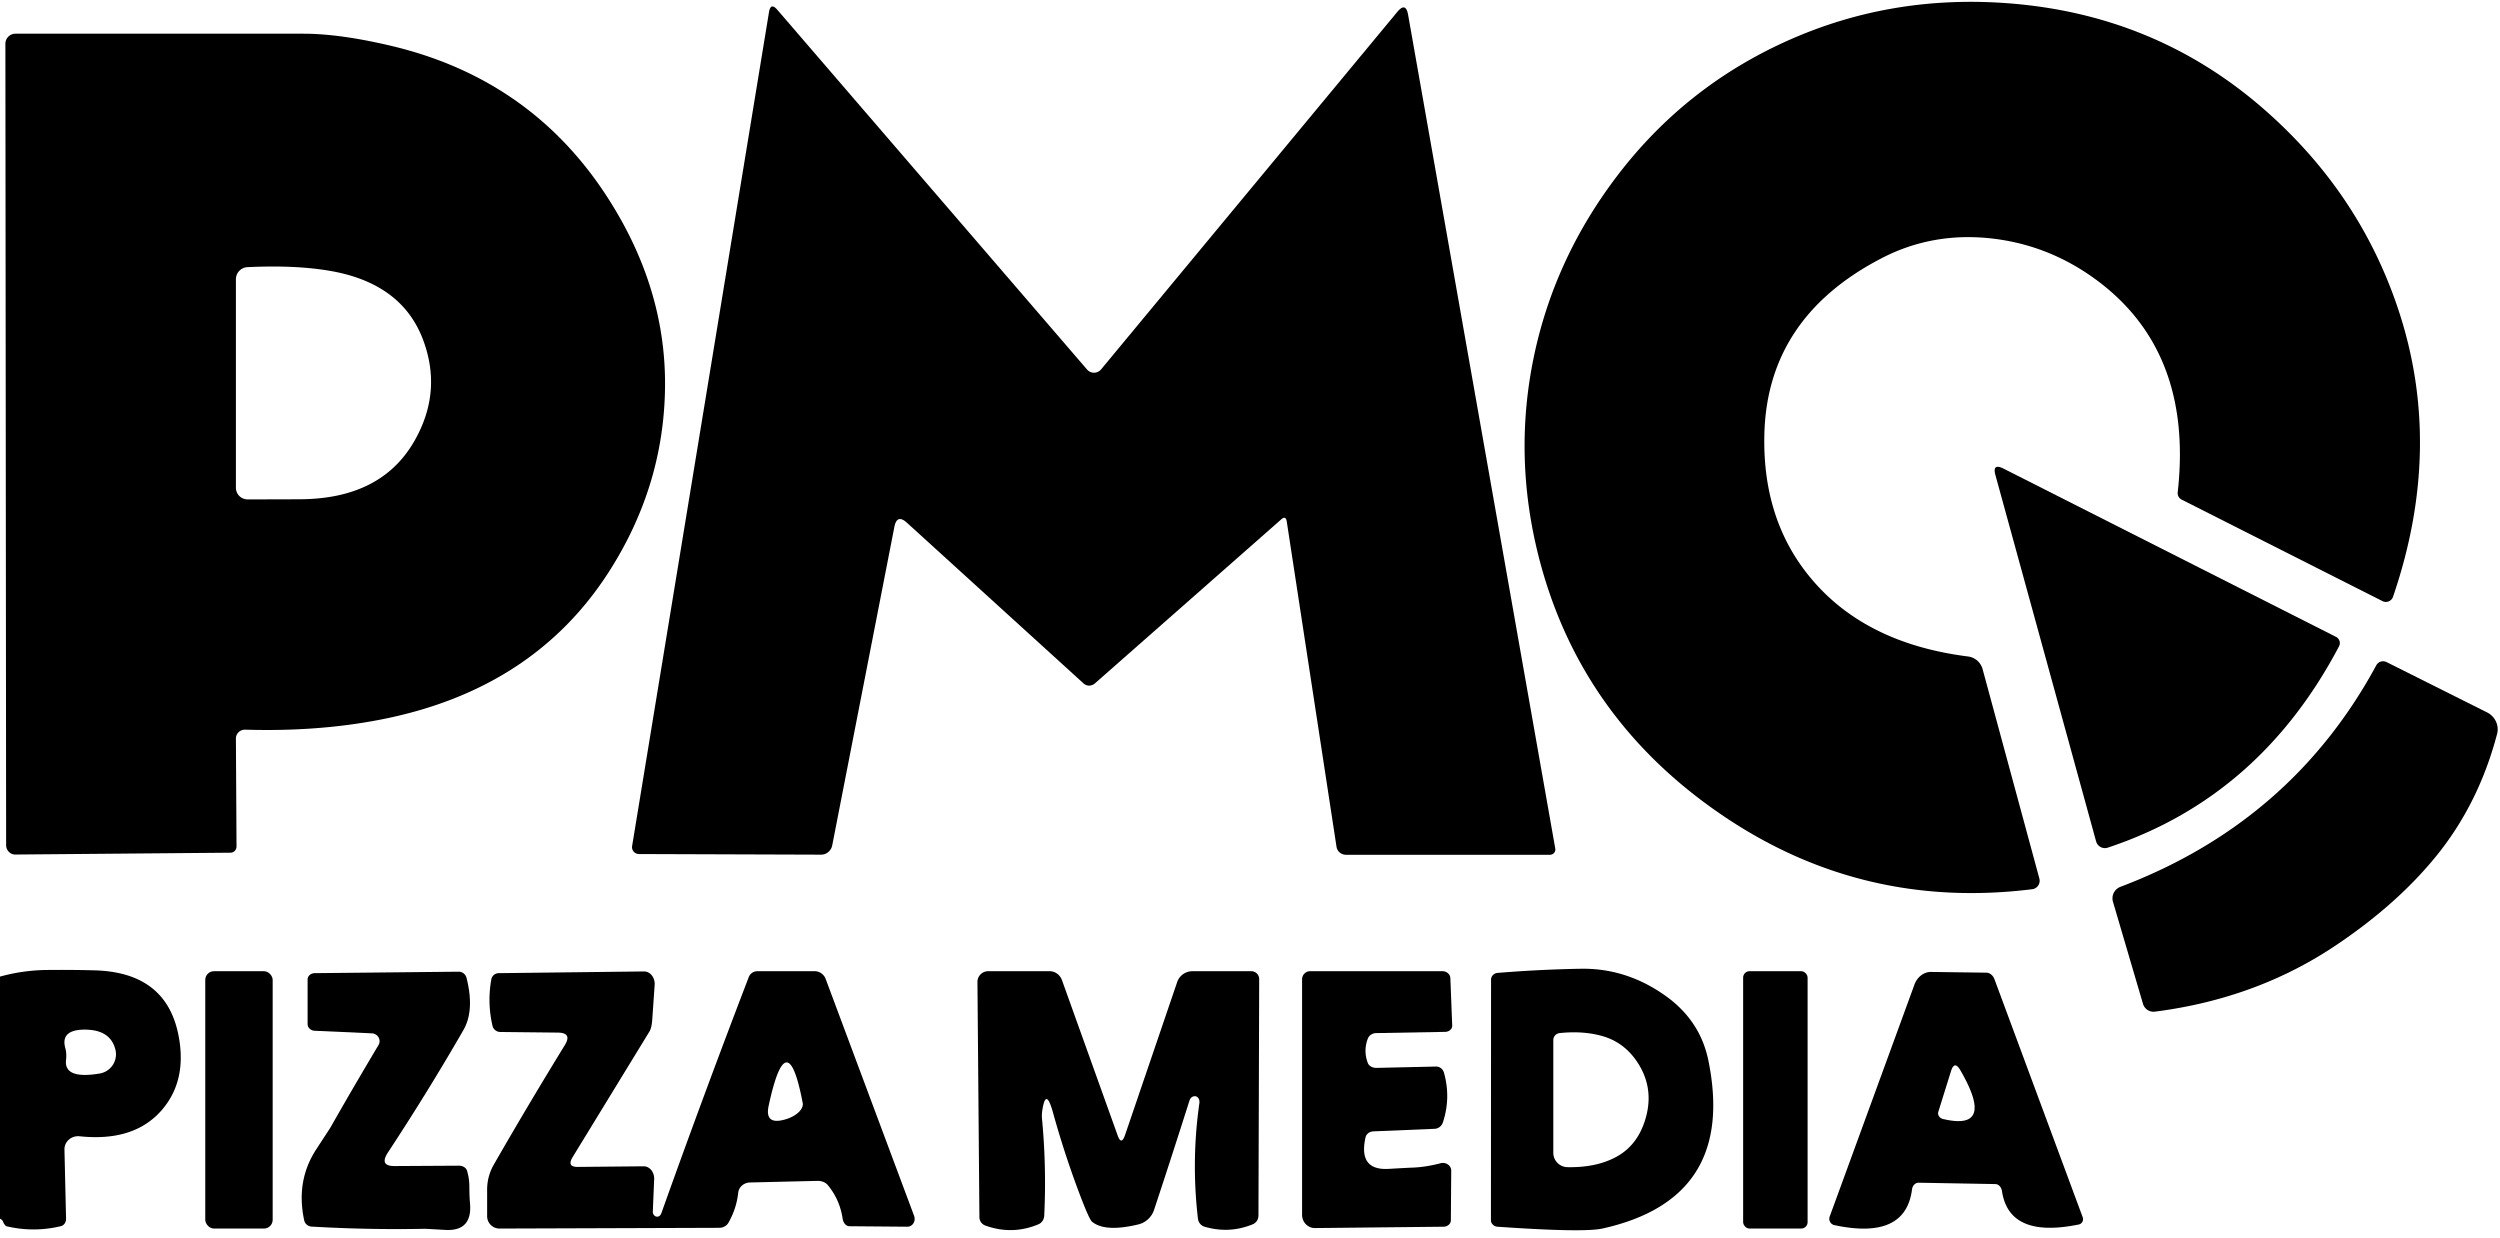 <?xml version="1.0" encoding="UTF-8" standalone="no"?>
<!DOCTYPE svg PUBLIC "-//W3C//DTD SVG 1.1//EN" "http://www.w3.org/Graphics/SVG/1.1/DTD/svg11.dtd">
<svg xmlns="http://www.w3.org/2000/svg" version="1.1" viewBox="0 0 204 101">
<path fill="#000000" d="M 160.60,53.57 A 1.42,1.41 85.9 0 1 161.78,54.60 L 166.41,71.68 A 0.70,0.69 78.8 0 1 165.83,72.56 Q 151.93,74.29 140.49,66.49 Q 128.92,58.61 125.56,45.44 Q 123.48,37.25 125.15,29.17 Q 126.77,21.34 131.67,14.74 Q 137.38,7.04 146.14,3.20 Q 154.41,-0.43 163.77,0.26 Q 175.76,1.14 184.61,8.80 Q 192.47,15.61 195.67,25.16 Q 199.46,36.46 195.27,48.70 A 0.62,0.61 -67.1 0 1 194.41,49.05 L 178.01,40.76 A 0.59,0.58 -73.8 0 1 177.70,40.18 Q 178.99,28.71 171.09,22.86 Q 167.32,20.07 162.78,19.49 Q 157.82,18.86 153.56,21.06 Q 144.16,25.92 143.97,35.53 Q 143.82,42.75 148.10,47.57 Q 152.52,52.55 160.60,53.57 Z"/>
<path fill="#000000" d="M 104.55,42.38 L 89.35,55.76 A 0.70,0.68 -45.0 0 1 88.42,55.77 L 74.01,42.66 Q 73.19,41.91 72.98,43.00 L 67.91,68.98 A 0.94,0.92 -84.3 0 1 67.00,69.74 L 52.14,69.69 A 0.57,0.56 4.4 0 1 51.58,69.04 L 62.75,0.99 Q 62.89,0.17 63.43,0.80 L 88.70,30.15 A 0.75,0.75 -45.5 0 0 89.85,30.14 L 114.02,0.97 Q 114.71,0.14 114.90,1.20 L 126.91,69.24 A 0.44,0.43 -5.0 0 1 126.48,69.75 L 109.84,69.75 A 0.79,0.77 -4.2 0 1 109.06,69.10 L 105.00,42.56 Q 104.92,42.05 104.55,42.38 Z"/>
<path fill="#000000" d="M 32.04,3.77 Q 44.01,6.65 50.26,17.22 Q 54.54,24.44 54.25,32.30 Q 53.98,39.91 49.75,46.56 Q 43.56,56.30 31.00,58.73 Q 25.89,59.72 20.01,59.54 A 0.74,0.72 0.4 0 0 19.25,60.27 L 19.30,69.06 A 0.51,0.49 89.4 0 1 18.81,69.58 L 1.25,69.73 A 0.77,0.74 89.6 0 1 0.50,68.96 L 0.44,3.58 A 0.82,0.82 89.7 0 1 1.26,2.75 Q 12.88,2.75 24.75,2.75 Q 27.78,2.75 32.04,3.77 ZM 27.03,22.12 Q 24.17,21.61 20.19,21.80 A 0.99,0.99 -1.5 0 0 19.25,22.79 L 19.25,39.80 A 0.95,0.95 -88.9 0 0 20.20,40.75 Q 22.37,40.75 24.50,40.74 Q 31.10,40.70 33.80,36.01 Q 36.10,32.02 34.55,27.80 Q 32.85,23.16 27.03,22.12 Z"/>
<path fill="#000000" d="M 190.62,51.97 A 0.57,0.56 27.2 0 1 190.87,52.73 Q 184.38,65.06 171.99,69.17 A 0.75,0.74 73.1 0 1 171.04,68.65 L 162.83,38.78 Q 162.55,37.77 163.49,38.24 L 190.62,51.97 Z"/>
<path fill="#000000" d="M 202.94,58.13 A 1.56,1.52 20.9 0 1 203.76,59.90 Q 202.26,65.59 198.80,69.85 Q 195.63,73.76 190.68,77.09 Q 184.18,81.48 175.85,82.55 A 0.90,0.90 -12.1 0 1 174.87,81.92 L 172.42,73.59 A 1.01,1.00 -18.5 0 1 173.04,72.36 Q 186.99,67.07 193.91,54.28 A 0.64,0.62 27.8 0 1 194.75,54.03 L 202.94,58.13 Z"/>
<path fill="#000000" d="M 0.00,99.44 Q 0.00,89.56 0.00,79.69 Q 1.89,79.17 3.83,79.15 Q 5.86,79.13 7.68,79.18 Q 13.60,79.32 14.58,84.56 Q 15.26,88.18 13.22,90.56 Q 10.96,93.19 6.50,92.72 A 1.12,1.07 2.4 0 0 5.26,93.81 L 5.39,99.44 A 0.62,0.56 83.3 0 1 4.95,100.06 Q 2.76,100.58 0.56,100.07 A 0.60,0.27 75.1 0 1 0.25,99.69 Q 0.19,99.54 0.00,99.44 ZM 5.39,86.48 Q 5.19,88.09 8.13,87.60 A 1.59,1.59 -11.5 0 0 9.42,85.66 Q 9.00,83.95 6.74,84.02 Q 4.93,84.09 5.33,85.53 Q 5.45,85.97 5.39,86.48 Z"/>
<rect fill="#000000" x="16.75" y="79.25" width="5.50" height="21.00" rx="0.71"/>
<path fill="#000000" d="M 30.34,84.32 L 25.67,84.11 A 0.60,0.54 1.7 0 1 25.10,83.57 L 25.10,79.92 A 0.59,0.51 0.0 0 1 25.69,79.41 L 37.44,79.29 A 0.68,0.64 82.5 0 1 38.07,79.80 Q 38.74,82.46 37.81,84.06 Q 34.95,89.03 31.65,94.05 Q 30.93,95.16 32.20,95.15 L 37.44,95.12 A 0.72,0.58 -7.4 0 1 38.11,95.53 Q 38.30,96.17 38.30,96.84 Q 38.30,97.58 38.35,98.16 Q 38.57,100.50 36.31,100.36 Q 34.76,100.27 34.67,100.27 Q 30.05,100.36 25.43,100.09 A 0.66,0.65 -3.9 0 1 24.82,99.57 Q 24.13,96.35 25.81,93.78 Q 26.93,92.06 26.95,92.03 Q 28.76,88.84 30.89,85.27 A 0.65,0.63 16.0 0 0 30.34,84.32 Z"/>
<path fill="#000000" d="M 53.63,99.28 Q 53.86,99.28 53.97,98.99 Q 57.37,89.45 61.10,79.73 A 0.76,0.75 -79.1 0 1 61.80,79.25 L 66.47,79.25 A 0.97,0.96 79.3 0 1 67.37,79.87 L 74.59,99.21 A 0.66,0.61 79.3 0 1 74.04,100.10 L 69.30,100.06 A 0.72,0.53 84.9 0 1 68.76,99.45 Q 68.53,97.88 67.53,96.68 A 1.17,0.89 -16.3 0 0 66.70,96.36 L 61.20,96.49 A 1.00,0.93 2.3 0 0 60.24,97.32 Q 60.10,98.61 59.45,99.76 A 0.89,0.83 13.7 0 1 58.69,100.19 L 40.76,100.25 A 1.01,1.01 -88.3 0 1 39.75,99.24 Q 39.75,97.98 39.75,97.08 Q 39.75,96.00 40.28,95.06 Q 42.95,90.40 46.09,85.28 Q 46.71,84.27 45.51,84.26 L 40.82,84.21 A 0.66,0.64 -5.5 0 1 40.19,83.71 Q 39.75,81.83 40.09,79.92 A 0.62,0.62 4.5 0 1 40.69,79.41 L 52.55,79.27 A 1.03,0.88 -87.9 0 1 53.42,80.37 L 53.22,83.25 Q 53.17,83.89 52.99,84.18 L 46.72,94.43 Q 46.24,95.23 47.15,95.22 L 52.52,95.17 A 1.01,0.86 -89.0 0 1 53.38,96.22 L 53.27,98.85 A 0.41,0.35 -89.2 0 0 53.63,99.28 ZM 64.19,91.31 A 1.71,0.94 -16.1 0 0 65.50,90.00 Q 64.22,83.27 62.72,90.24 Q 62.37,91.89 64.19,91.31 Z"/>
<path fill="#000000" d="M 91.20,92.65 Q 91.50,93.49 91.80,92.63 L 96.06,80.13 A 1.33,1.30 9.2 0 1 97.31,79.25 L 102.10,79.25 A 0.65,0.64 -0.0 0 1 102.75,79.89 L 102.69,99.19 A 0.78,0.74 79.3 0 1 102.23,99.90 Q 100.31,100.69 98.29,100.10 A 0.80,0.75 -85.9 0 1 97.75,99.43 Q 97.20,94.71 97.87,90.01 A 0.49,0.39 -85.0 0 0 97.50,89.45 Q 97.18,89.46 97.06,89.81 Q 95.53,94.63 94.17,98.73 A 1.80,1.80 -87.9 0 1 92.90,99.91 Q 90.17,100.57 89.11,99.69 Q 88.85,99.48 87.87,96.83 Q 86.77,93.84 85.92,90.77 Q 85.33,88.64 85.04,90.69 Q 85.00,90.98 85.03,91.32 Q 85.40,95.25 85.21,99.19 A 0.82,0.76 80.5 0 1 84.74,99.90 Q 82.60,100.80 80.39,100.00 A 0.73,0.73 10.5 0 1 79.92,99.32 L 79.76,80.12 A 0.88,0.87 -0.0 0 1 80.64,79.25 L 85.65,79.25 A 1.11,1.06 79.9 0 1 86.66,79.99 L 91.20,92.65 Z"/>
<path fill="#000000" d="M 111.43,92.80 Q 110.81,95.53 113.33,95.38 Q 114.88,95.29 115.18,95.28 Q 116.30,95.25 117.55,94.92 A 0.70,0.64 -7.6 0 1 118.42,95.53 L 118.39,99.58 A 0.60,0.52 -0.6 0 1 117.80,100.10 L 107.30,100.21 A 1.08,1.04 89.7 0 1 106.25,99.13 L 106.25,79.91 A 0.66,0.66 -45.0 0 1 106.91,79.25 L 117.70,79.25 A 0.65,0.59 -0.9 0 1 118.35,79.82 L 118.50,83.69 A 0.58,0.49 -2.1 0 1 117.94,84.20 L 112.30,84.30 A 0.77,0.69 8.1 0 0 111.61,84.76 Q 111.24,85.75 111.61,86.73 A 0.78,0.61 -8.2 0 0 112.32,87.14 L 117.18,87.03 A 0.69,0.65 81.5 0 1 117.83,87.54 Q 118.40,89.58 117.74,91.59 A 0.77,0.73 -81.2 0 1 117.07,92.11 L 112.06,92.32 A 0.69,0.62 4.9 0 0 111.43,92.80 Z"/>
<path fill="#000000" d="M 135.81,81.19 Q 138.72,83.22 139.40,86.52 Q 141.71,97.83 130.75,100.25 Q 129.19,100.59 122.19,100.10 A 0.57,0.53 2.3 0 1 121.66,99.57 L 121.67,79.94 A 0.58,0.55 -2.9 0 1 122.19,79.39 Q 125.59,79.11 129.00,79.05 Q 132.66,78.99 135.81,81.19 ZM 130.74,84.54 Q 129.18,84.10 127.26,84.30 A 0.58,0.57 -3.4 0 0 126.75,84.87 L 126.75,94.07 A 1.17,1.17 0.8 0 0 127.89,95.24 Q 130.25,95.29 131.89,94.40 Q 133.59,93.48 134.24,91.40 Q 135.08,88.71 133.46,86.46 Q 132.41,85.01 130.74,84.54 Z"/>
<rect fill="#000000" x="142.24" y="79.25" width="5.26" height="21.00" rx="0.52"/>
<path fill="#000000" d="M 156.02,97.06 Q 155.49,101.21 149.68,99.97 A 0.53,0.53 -73.9 0 1 149.30,99.28 L 156.22,80.34 A 1.57,1.36 -78.3 0 1 157.57,79.31 L 162.08,79.37 A 0.83,0.66 77.7 0 1 162.75,79.91 L 169.95,99.33 A 0.45,0.44 74.3 0 1 169.62,99.92 Q 163.94,101.08 163.36,97.19 A 0.67,0.54 85.6 0 0 162.82,96.62 L 156.56,96.51 A 0.62,0.52 -85.3 0 0 156.02,97.06 ZM 159.20,87.41 L 158.17,90.71 A 0.50,0.46 14.9 0 0 158.55,91.31 Q 162.86,92.33 159.97,87.34 Q 159.48,86.50 159.20,87.41 Z"/>
</svg>

